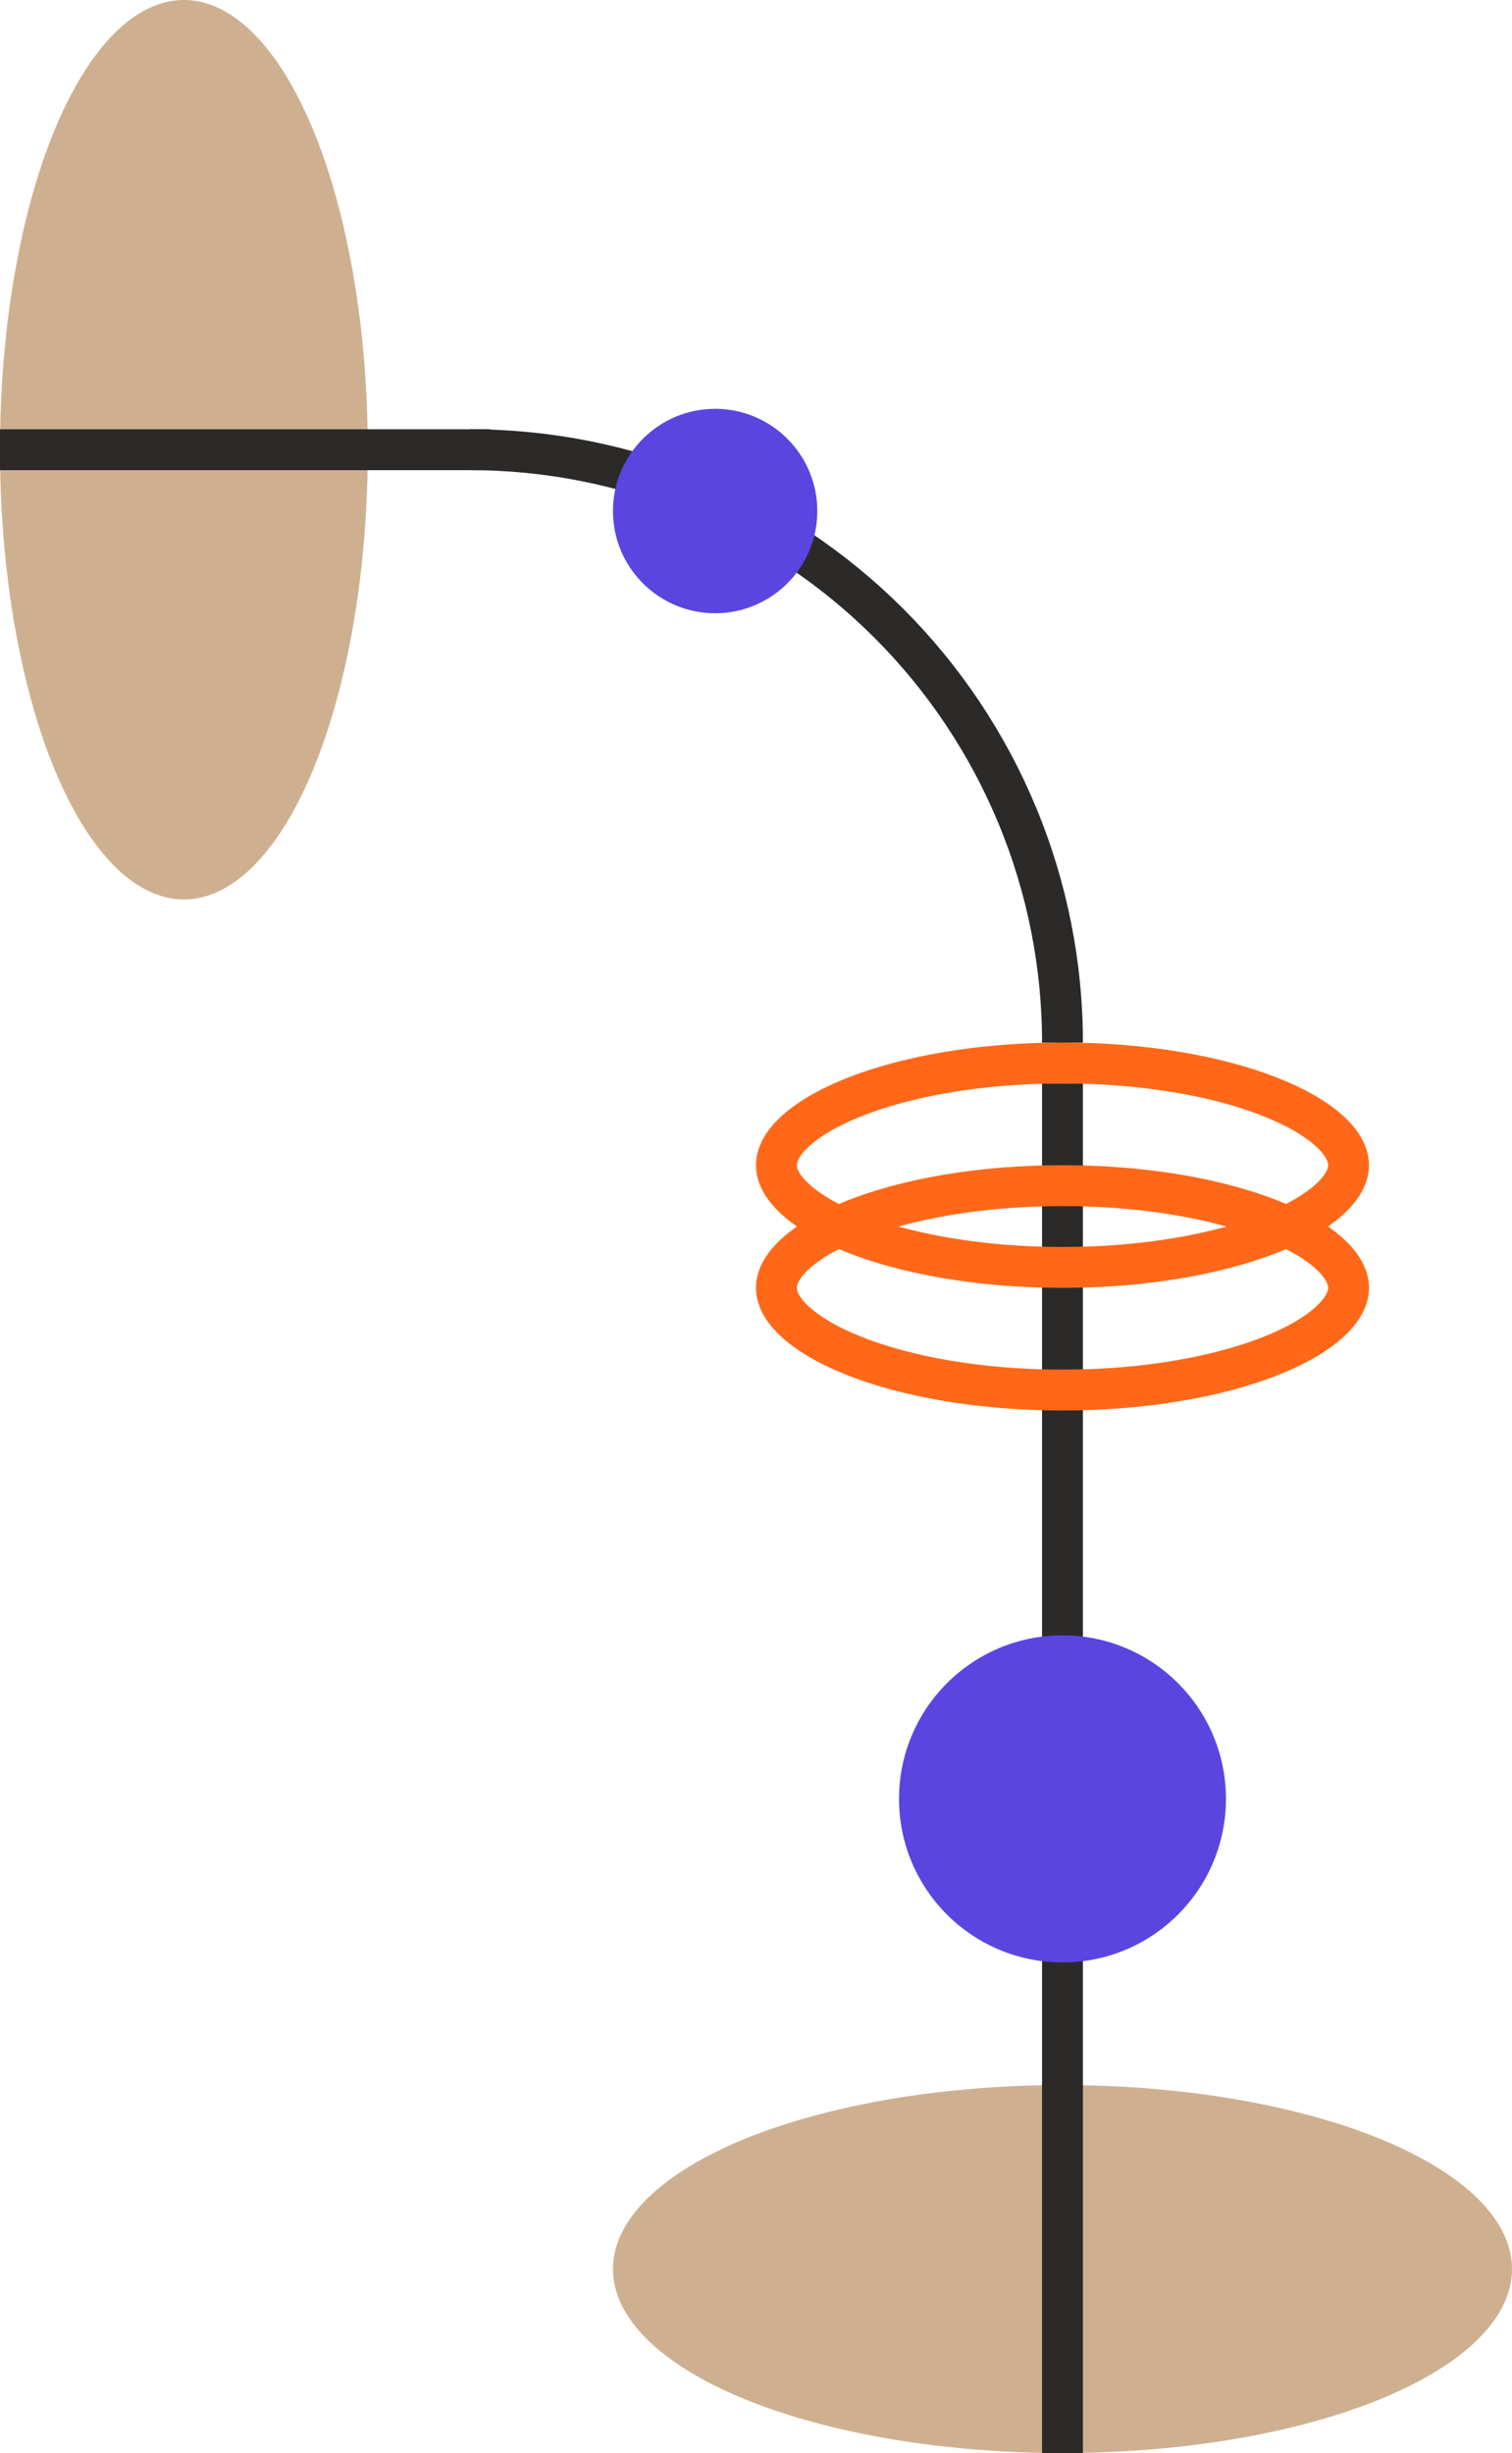 <svg width="74" height="120" viewBox="0 0 74 120" fill="none" xmlns="http://www.w3.org/2000/svg">
<ellipse cx="9" cy="22" rx="22" ry="9" transform="rotate(90 9 22)" fill="#CEB091"/>
<ellipse cx="52" cy="111" rx="22" ry="9" fill="#CEB091"/>
<path d="M52 51C52 47.192 51.25 43.421 49.792 39.902C48.335 36.384 46.199 33.187 43.506 30.494C40.813 27.801 37.616 25.665 34.098 24.207C30.579 22.75 26.808 22 23 22" stroke="#2C2A29" stroke-width="2"/>
<line x1="52" y1="53" x2="52" y2="120" stroke="#2C2A29" stroke-width="2"/>
<line x1="24" y1="22" x2="8.74228e-08" y2="22" stroke="#2C2A29" stroke-width="2"/>
<path d="M66 57C66 57.465 65.769 58.009 65.134 58.609C64.498 59.211 63.523 59.799 62.235 60.314C59.666 61.342 56.047 62 52 62C47.953 62 44.334 61.342 41.765 60.314C40.477 59.799 39.502 59.211 38.866 58.609C38.231 58.009 38 57.465 38 57C38 56.535 38.231 55.991 38.866 55.391C39.502 54.789 40.477 54.201 41.765 53.686C44.334 52.658 47.953 52 52 52C56.047 52 59.666 52.658 62.235 53.686C63.523 54.201 64.498 54.789 65.134 55.391C65.769 55.991 66 56.535 66 57Z" stroke="#FF6818" stroke-width="2"/>
<path d="M66 63C66 63.465 65.769 64.009 65.134 64.609C64.498 65.211 63.523 65.799 62.235 66.314C59.666 67.342 56.047 68 52 68C47.953 68 44.334 67.342 41.765 66.314C40.477 65.799 39.502 65.211 38.866 64.609C38.231 64.009 38 63.465 38 63C38 62.535 38.231 61.991 38.866 61.391C39.502 60.789 40.477 60.201 41.765 59.686C44.334 58.658 47.953 58 52 58C56.047 58 59.666 58.658 62.235 59.686C63.523 60.201 64.498 60.789 65.134 61.391C65.769 61.991 66 62.535 66 63Z" stroke="#FF6818" stroke-width="2"/>
<circle cx="52" cy="88" r="8" fill="#5B45E1"/>
<circle cx="35" cy="25" r="5" fill="#5B45E1"/>
</svg>
